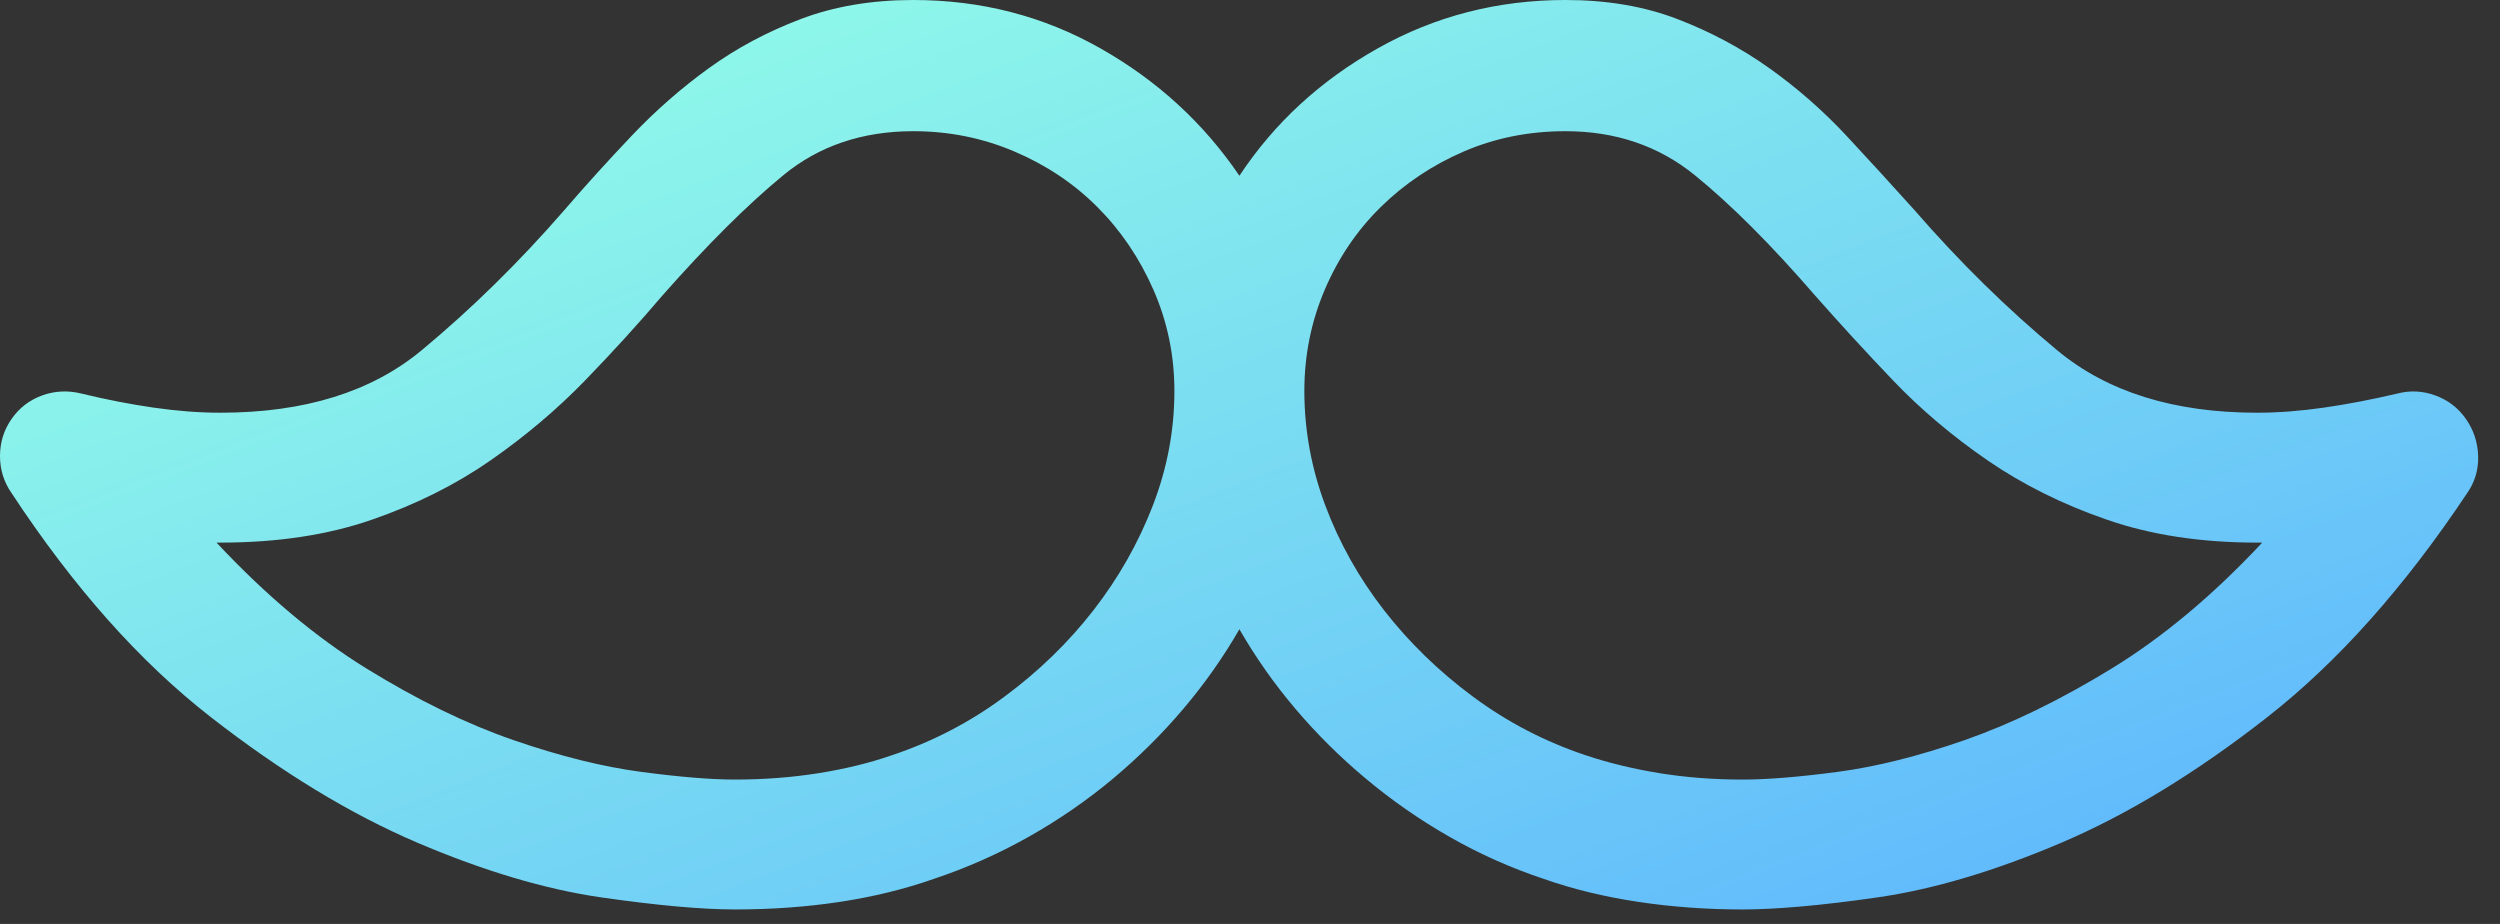 <?xml version="1.0" encoding="UTF-8"?>
<svg width="46px" height="17px" viewBox="0 0 46 17" version="1.1" xmlns="http://www.w3.org/2000/svg" xmlns:xlink="http://www.w3.org/1999/xlink">
    <rect x="0" y="0" width="46" height="17" fill="#333333" stroke="none"/>
    <!-- Generator: Sketch 41.2 (35397) - http://www.bohemiancoding.com/sketch -->
    <title>moustache</title>
    <desc>Created with Sketch.</desc>
    <defs>
        <linearGradient x1="4.927%" y1="10.821%" x2="100%" y2="100%" id="linearGradient-1">
            <stop stop-color="#94FFE7" offset="0%"></stop>
            <stop stop-color="#5AB1FF" offset="100%"></stop>
        </linearGradient>
    </defs>
    <g id="Page-1" stroke="none" stroke-width="1" fill="none" fill-rule="evenodd">
        <g id="Artboard-2-Copy-4" transform="translate(-697, -897)" fill="url(#linearGradient-1)">
            <path d="M742.375,904.711 C742.234,904.508 742.047,904.363 741.812,904.277 C741.578,904.191 741.344,904.18 741.109,904.242 C740.641,904.352 740.191,904.438 739.762,904.5 C739.332,904.562 738.922,904.594 738.531,904.594 C737,904.594 735.773,904.211 734.852,903.445 C733.93,902.68 733.055,901.82 732.227,900.867 C731.82,900.414 731.402,899.957 730.973,899.496 C730.543,899.035 730.07,898.621 729.555,898.254 C729.039,897.887 728.477,897.586 727.867,897.352 C727.258,897.117 726.57,897 725.805,897 C724.555,897 723.402,897.297 722.348,897.891 C721.293,898.484 720.445,899.266 719.805,900.234 C719.148,899.266 718.297,898.484 717.25,897.891 C716.203,897.297 715.055,897 713.805,897 C713.039,897 712.348,897.117 711.73,897.352 C711.113,897.586 710.551,897.887 710.043,898.254 C709.535,898.621 709.063,899.035 708.625,899.496 C708.187,899.957 707.773,900.414 707.383,900.867 C706.555,901.82 705.68,902.68 704.758,903.445 C703.836,904.211 702.602,904.594 701.055,904.594 C700.664,904.594 700.254,904.562 699.824,904.5 C699.395,904.438 698.953,904.352 698.5,904.242 C698.25,904.18 698.008,904.191 697.773,904.277 C697.539,904.363 697.352,904.508 697.211,904.711 C697.07,904.914 697,905.141 697,905.391 C697,905.641 697.07,905.867 697.211,906.07 C698.352,907.805 699.574,909.18 700.879,910.195 C702.184,911.211 703.449,911.98 704.676,912.504 C705.902,913.027 707.031,913.363 708.062,913.512 C709.094,913.66 709.914,913.734 710.523,913.734 C711.195,913.734 711.84,913.688 712.457,913.594 C713.074,913.5 713.648,913.359 714.18,913.172 C714.789,912.969 715.371,912.711 715.926,912.398 C716.48,912.086 716.996,911.73 717.473,911.332 C717.949,910.934 718.383,910.504 718.773,910.043 C719.164,909.582 719.508,909.094 719.805,908.578 C720.102,909.094 720.445,909.582 720.836,910.043 C721.227,910.504 721.66,910.934 722.137,911.332 C722.613,911.73 723.125,912.086 723.672,912.398 C724.219,912.711 724.797,912.969 725.406,913.172 C725.938,913.359 726.516,913.5 727.141,913.594 C727.766,913.688 728.406,913.734 729.062,913.734 C729.688,913.734 730.516,913.66 731.547,913.512 C732.578,913.363 733.707,913.027 734.934,912.504 C736.16,911.98 737.422,911.211 738.719,910.195 C740.016,909.18 741.242,907.805 742.398,906.07 C742.539,905.867 742.605,905.641 742.598,905.391 C742.59,905.141 742.516,904.914 742.375,904.711 Z M713.406,910.898 C713,911.039 712.551,911.148 712.059,911.227 C711.566,911.305 711.055,911.344 710.523,911.344 C710.086,911.344 709.512,911.297 708.801,911.203 C708.09,911.109 707.305,910.914 706.445,910.617 C705.586,910.32 704.688,909.883 703.75,909.305 C702.812,908.727 701.891,907.953 700.984,906.984 L701.055,906.984 C702.102,906.984 703.031,906.844 703.844,906.562 C704.656,906.281 705.383,905.918 706.023,905.473 C706.664,905.027 707.242,904.539 707.758,904.008 C708.273,903.477 708.75,902.953 709.188,902.438 C710.016,901.5 710.758,900.762 711.414,900.223 C712.07,899.684 712.867,899.414 713.805,899.414 C714.461,899.414 715.082,899.539 715.668,899.789 C716.254,900.039 716.762,900.379 717.191,900.809 C717.621,901.238 717.965,901.746 718.223,902.332 C718.48,902.918 718.609,903.539 718.609,904.195 C718.609,904.914 718.477,905.617 718.211,906.305 C717.945,906.992 717.582,907.633 717.121,908.227 C716.66,908.82 716.113,909.352 715.48,909.82 C714.848,910.289 714.156,910.648 713.406,910.898 Z M729.062,911.344 C728.531,911.344 728.023,911.305 727.539,911.227 C727.055,911.148 726.602,911.039 726.18,910.898 C725.43,910.648 724.738,910.289 724.105,909.82 C723.473,909.352 722.926,908.82 722.465,908.227 C722.004,907.633 721.645,906.992 721.387,906.305 C721.129,905.617 721,904.914 721,904.195 C721,903.539 721.125,902.918 721.375,902.332 C721.625,901.746 721.969,901.238 722.406,900.809 C722.844,900.379 723.352,900.039 723.93,899.789 C724.508,899.539 725.133,899.414 725.805,899.414 C726.727,899.414 727.52,899.684 728.184,900.223 C728.848,900.762 729.586,901.5 730.398,902.438 C730.852,902.953 731.332,903.477 731.84,904.008 C732.348,904.539 732.926,905.027 733.574,905.473 C734.223,905.918 734.953,906.281 735.766,906.562 C736.578,906.844 737.5,906.984 738.531,906.984 L738.625,906.984 C737.719,907.953 736.793,908.727 735.848,909.305 C734.902,909.883 734.004,910.32 733.152,910.617 C732.301,910.914 731.52,911.109 730.809,911.203 C730.098,911.297 729.516,911.344 729.062,911.344 Z" id="moustache"></path>
        </g>
    </g>
</svg>